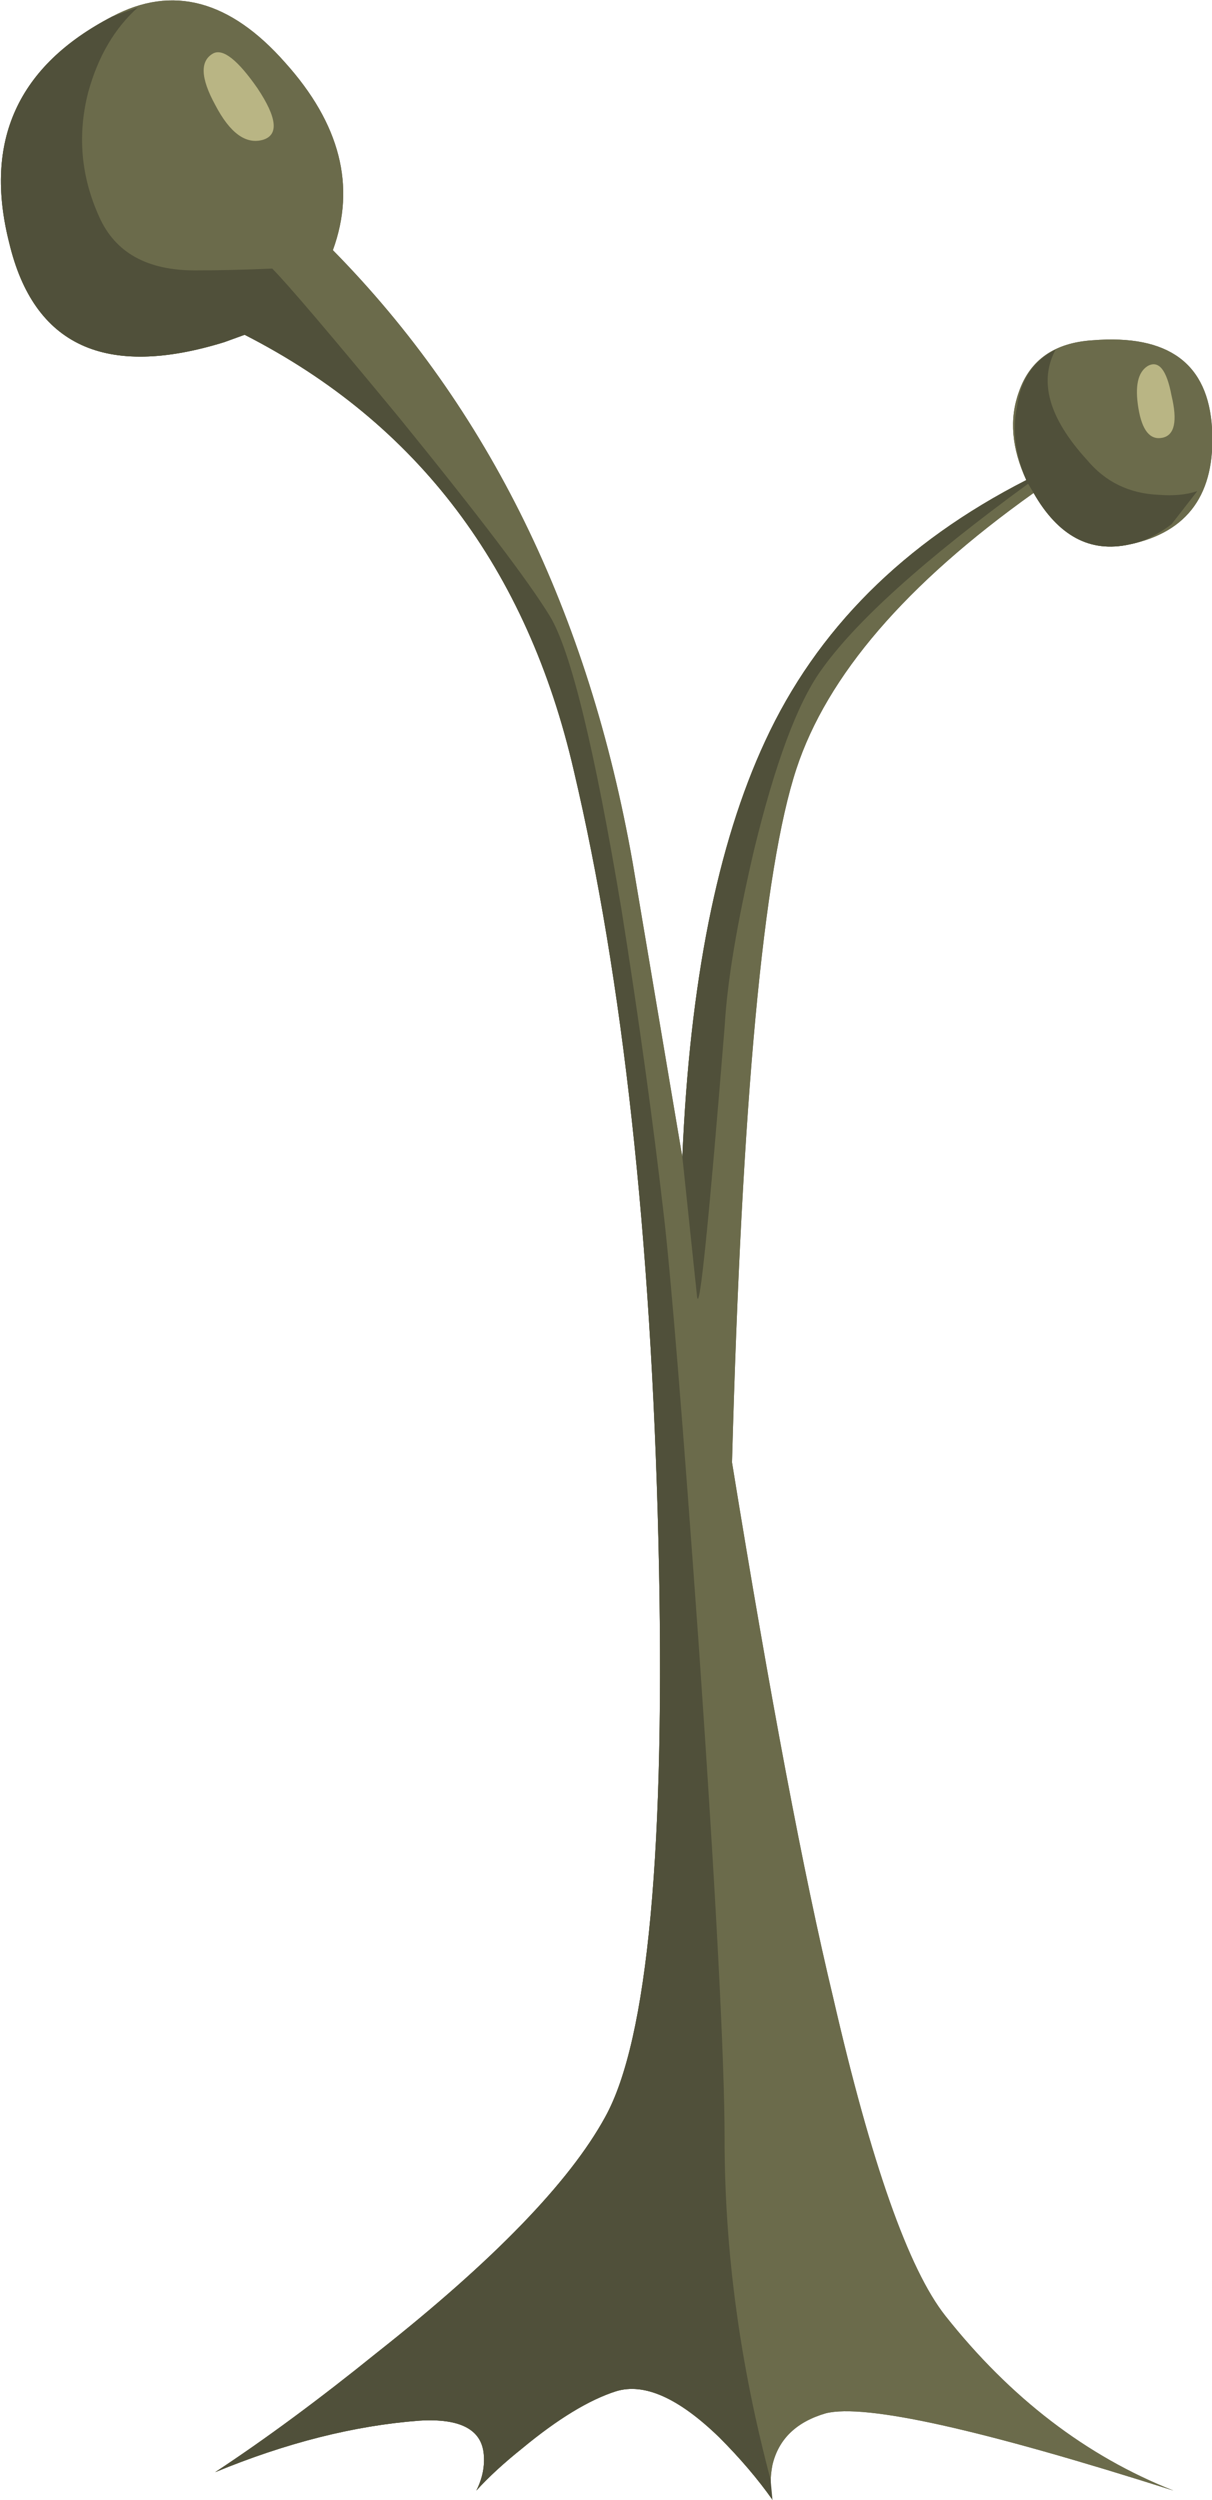 <?xml version="1.0" encoding="iso-8859-1"?>
<!-- Generator: Adobe Illustrator 15.1.0, SVG Export Plug-In . SVG Version: 6.00 Build 0)  -->
<!DOCTYPE svg PUBLIC "-//W3C//DTD SVG 1.1//EN" "http://www.w3.org/Graphics/SVG/1.1/DTD/svg11.dtd">
<svg version="1.1" id="tree_x5F_front_x5F_04.ai" xmlns="http://www.w3.org/2000/svg" xmlns:xlink="http://www.w3.org/1999/xlink"
	 x="0px" y="0px" width="32.95px" height="67.95px" viewBox="0 0 32.95 67.95" style="enable-background:new 0 0 32.95 67.95;"
	 xml:space="preserve">
<g>
	<g>
		<path style="fill-rule:evenodd;clip-rule:evenodd;fill:#6B6B4B;" d="M28.1,13.4c-3.466,2.467-5.616,4.967-6.449,7.5
			c-0.9,2.733-1.483,9.017-1.75,18.85c1.033,6.366,1.949,11.217,2.75,14.55c1.033,4.5,2.05,7.384,3.05,8.65
			c1.767,2.233,3.833,3.816,6.2,4.75c-5.233-1.667-8.384-2.367-9.45-2.101c-0.8,0.233-1.283,0.7-1.45,1.4
			c-0.066,0.333-0.066,0.65,0,0.95c-0.4-0.566-0.884-1.134-1.45-1.7c-1.1-1.066-2.033-1.483-2.8-1.25
			c-0.733,0.233-1.583,0.75-2.55,1.55c-0.5,0.4-0.917,0.783-1.25,1.15c0.167-0.334,0.233-0.667,0.2-1
			c-0.066-0.667-0.65-0.967-1.75-0.9c-1.767,0.134-3.617,0.601-5.55,1.4c1.367-0.9,2.833-1.983,4.4-3.25
			c3.167-2.5,5.233-4.634,6.2-6.4c1.166-2.1,1.649-7.316,1.45-15.649c-0.2-8.3-0.967-15.284-2.3-20.95
			c-1.267-5.5-4.25-9.45-8.95-11.85L6.1,9.3c-3.233,1-5.184,0.1-5.85-2.7c-0.7-2.767,0.233-4.817,2.8-6.15
			C4.683-0.417,6.25,0,7.75,1.7c1.5,1.667,1.933,3.367,1.3,5.1c4.233,4.3,6.95,9.85,8.15,16.65l1.35,8c0.2-4.733,0.95-8.5,2.25-11.3
			c1.4-3.033,3.767-5.4,7.101-7.1c-0.4-0.867-0.467-1.667-0.2-2.4c0.3-0.867,0.967-1.333,2-1.4c2.066-0.167,3.149,0.633,3.25,2.4
			c0.1,1.767-0.65,2.817-2.25,3.15C29.634,15.033,28.767,14.567,28.1,13.4z"/>
		<path style="fill-rule:evenodd;clip-rule:evenodd;fill:#6B6B4B;" d="M28.1,13.4c-3.466,2.467-5.616,4.967-6.449,7.5
			c-0.9,2.733-1.483,9.017-1.75,18.85c1.033,6.366,1.949,11.217,2.75,14.55c1.033,4.5,2.05,7.384,3.05,8.65
			c1.767,2.233,3.833,3.816,6.2,4.75c-5.233-1.667-8.384-2.367-9.45-2.101c-0.8,0.233-1.283,0.7-1.45,1.4
			c-0.066,0.333-0.066,0.65,0,0.95c-0.4-0.566-0.884-1.134-1.45-1.7c-1.1-1.066-2.033-1.483-2.8-1.25
			c-0.733,0.233-1.583,0.75-2.55,1.55c-0.5,0.4-0.917,0.783-1.25,1.15c0.167-0.334,0.233-0.667,0.2-1
			c-0.066-0.667-0.65-0.967-1.75-0.9c-1.767,0.134-3.617,0.601-5.55,1.4c1.367-0.9,2.833-1.983,4.4-3.25
			c3.167-2.5,5.233-4.634,6.2-6.4c1.166-2.1,1.649-7.316,1.45-15.649c-0.2-8.3-0.967-15.284-2.3-20.95
			c-1.267-5.5-4.25-9.45-8.95-11.85L6.1,9.3c-3.233,1-5.184,0.1-5.85-2.7c-0.7-2.767,0.233-4.817,2.8-6.15
			C4.683-0.417,6.25,0,7.75,1.7c1.5,1.667,1.933,3.367,1.3,5.1c4.233,4.3,6.95,9.85,8.15,16.65l1.35,8c0.2-4.733,0.95-8.5,2.25-11.3
			c1.4-3.033,3.767-5.4,7.101-7.1c-0.4-0.867-0.467-1.667-0.2-2.4c0.3-0.867,0.967-1.333,2-1.4c2.066-0.167,3.149,0.633,3.25,2.4
			c0.1,1.767-0.65,2.817-2.25,3.15C29.634,15.033,28.767,14.567,28.1,13.4z"/>
	</g>
	<g>
		<path style="fill-rule:evenodd;clip-rule:evenodd;fill:#50503A;" d="M6.65,9.1L6.1,9.3c-3.233,1-5.184,0.1-5.85-2.7
			c-0.7-2.767,0.233-4.817,2.8-6.15l0.7-0.25C3.117,0.767,2.667,1.533,2.4,2.5C2.1,3.667,2.2,4.8,2.7,5.9
			C3.133,6.867,4,7.35,5.3,7.35c0.667,0,1.367-0.017,2.1-0.05c0.4,0.4,1.55,1.75,3.45,4.05c2.167,2.667,3.533,4.467,4.1,5.4
			c0.566,0.933,1.217,3.6,1.95,8c0.466,2.933,0.85,5.7,1.149,8.3c0.2,1.733,0.517,5.634,0.95,11.7c0.467,6.767,0.7,11.233,0.7,13.4
			c0,3.033,0.416,6.116,1.25,9.25L21,67.95c-0.4-0.566-0.884-1.134-1.45-1.7c-1.1-1.066-2.033-1.483-2.8-1.25
			c-0.733,0.233-1.583,0.75-2.55,1.55c-0.5,0.4-0.917,0.783-1.25,1.15c0.167-0.334,0.233-0.667,0.2-1
			c-0.066-0.667-0.65-0.967-1.75-0.9c-1.767,0.134-3.617,0.601-5.55,1.4c1.367-0.9,2.833-1.983,4.4-3.25
			c3.167-2.5,5.233-4.634,6.2-6.4c1.166-2.1,1.649-7.316,1.45-15.649c-0.2-8.3-0.967-15.284-2.3-20.95
			C14.333,15.45,11.35,11.5,6.65,9.1z"/>
		<path style="fill-rule:evenodd;clip-rule:evenodd;fill:#50503A;" d="M27.65,11.05c0.1-0.733,0.449-1.25,1.05-1.55
			c-0.467,0.867-0.184,1.867,0.85,3c0.5,0.6,1.15,0.917,1.95,0.95c0.4,0.033,0.75,0,1.05-0.1l-0.7,0.9
			c-0.399,0.3-0.783,0.483-1.149,0.55c-1.066,0.233-1.934-0.233-2.601-1.4l-0.149-0.25c-2.834,2.067-4.717,3.767-5.65,5.1
			c-0.633,0.9-1.233,2.517-1.8,4.85c-0.467,2-0.733,3.6-0.8,4.8c-0.434,5.367-0.684,7.817-0.75,7.35l-0.4-3.8
			c0.2-4.733,0.95-8.5,2.25-11.3c1.4-3.033,3.767-5.4,7.101-7.1C27.6,12.35,27.517,11.683,27.65,11.05z"/>
	</g>
	<path style="fill-rule:evenodd;clip-rule:evenodd;fill:#B9B584;" d="M5.8,1.45C6.067,1.317,6.467,1.633,7,2.4
		c0.533,0.8,0.583,1.267,0.15,1.4c-0.467,0.133-0.9-0.183-1.3-0.95C5.45,2.117,5.433,1.65,5.8,1.45z"/>
	<path style="fill-rule:evenodd;clip-rule:evenodd;fill:#B9B584;" d="M31.2,9.95c0.3-0.167,0.517,0.1,0.649,0.8
		c0.167,0.7,0.084,1.083-0.25,1.15c-0.333,0.067-0.55-0.2-0.649-0.8C30.85,10.5,30.934,10.117,31.2,9.95z"/>
</g>
</svg>
